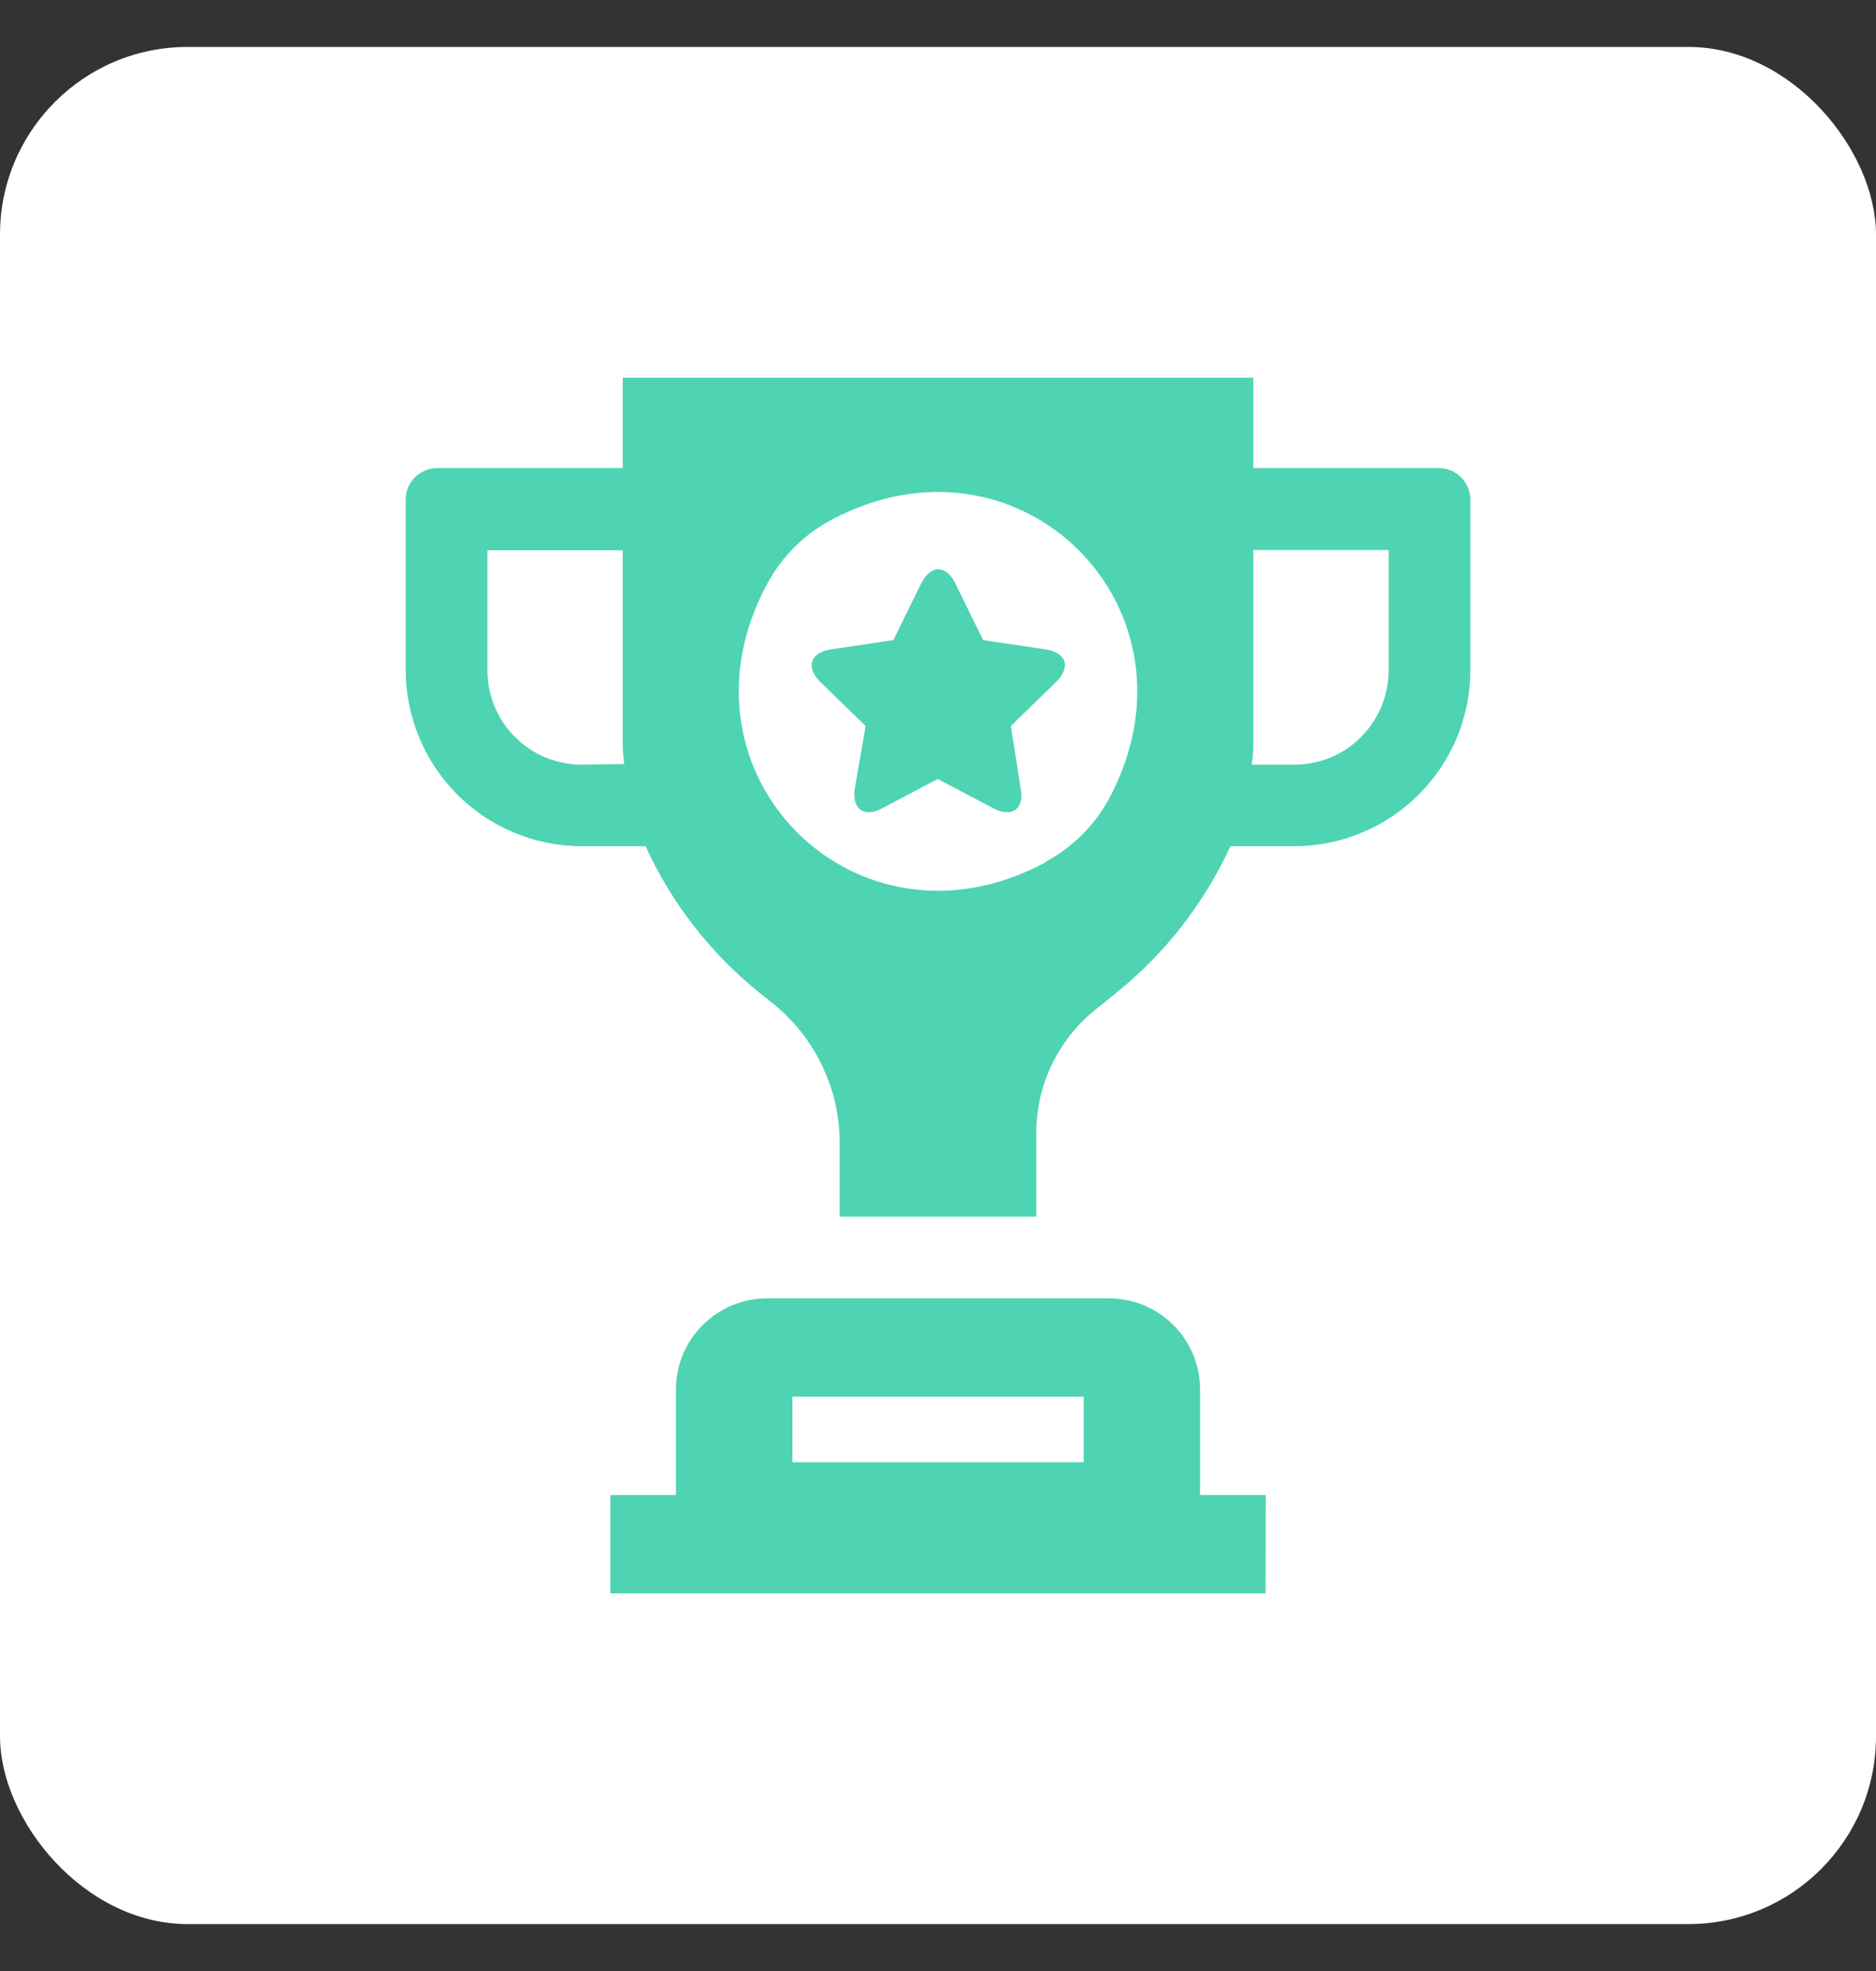<svg width="20" height="21" viewBox="0 0 20 21" fill="none" xmlns="http://www.w3.org/2000/svg">
<rect x="0" y="0" width="20" height="21" fill="#333333" stroke="none"/>
<rect y="0.5" width="20" height="20" rx="2" fill="white"/>
<path d="M11.141 6.918L10.481 6.82L10.187 6.221C10.089 6.014 9.92 6.014 9.818 6.221L9.524 6.82L8.864 6.918C8.636 6.951 8.585 7.109 8.749 7.27L9.228 7.735L9.115 8.393C9.076 8.621 9.213 8.718 9.409 8.61L9.997 8.3L10.586 8.61C10.791 8.718 10.924 8.621 10.88 8.393L10.777 7.735L11.255 7.27C11.42 7.109 11.373 6.951 11.141 6.918Z" fill="#4ED4B2"/>
<path d="M15.338 4.987H13.361V4.024H6.639V4.987H4.662C4.573 4.987 4.487 5.023 4.423 5.086C4.36 5.149 4.325 5.235 4.325 5.325V7.137C4.325 7.635 4.523 8.113 4.875 8.466C5.227 8.818 5.705 9.016 6.203 9.016H6.882C7.16 9.624 7.576 10.158 8.097 10.578L8.245 10.696C8.466 10.875 8.644 11.101 8.766 11.357C8.889 11.614 8.952 11.894 8.952 12.178V12.963H11.048V12.069C11.048 11.819 11.104 11.573 11.211 11.348C11.318 11.123 11.474 10.924 11.667 10.767L11.901 10.578C12.422 10.158 12.838 9.624 13.117 9.016H13.795C14.042 9.016 14.287 8.968 14.515 8.873C14.743 8.779 14.95 8.641 15.125 8.466C15.3 8.292 15.438 8.085 15.533 7.857C15.627 7.629 15.676 7.384 15.676 7.137V5.325C15.676 5.235 15.64 5.149 15.577 5.086C15.514 5.023 15.428 4.987 15.338 4.987ZM6.203 8.147C6.071 8.147 5.939 8.121 5.817 8.071C5.694 8.02 5.583 7.946 5.49 7.852C5.396 7.758 5.322 7.646 5.272 7.524C5.221 7.401 5.196 7.27 5.196 7.137V5.863H6.639V7.944C6.639 8.011 6.649 8.076 6.655 8.14L6.203 8.147ZM11.149 9.186C9.129 10.277 7.09 8.238 8.18 6.218C8.334 5.933 8.567 5.699 8.852 5.545C10.872 4.457 12.909 6.494 11.821 8.514C11.666 8.797 11.433 9.028 11.149 9.181V9.186ZM14.804 7.137C14.805 7.27 14.779 7.401 14.729 7.524C14.678 7.646 14.604 7.758 14.511 7.852C14.417 7.946 14.306 8.02 14.184 8.071C14.061 8.121 13.93 8.147 13.797 8.147H13.345C13.351 8.081 13.361 8.016 13.361 7.951V5.86H14.804V7.137ZM13.494 15.929H12.794V14.805C12.794 14.547 12.692 14.3 12.51 14.118C12.328 13.936 12.08 13.833 11.823 13.833H8.178C7.92 13.833 7.673 13.936 7.491 14.118C7.308 14.3 7.206 14.547 7.206 14.805V15.929H6.507V16.977H13.493L13.494 15.929ZM11.553 14.881V15.579H8.448V14.881H11.553Z" fill="#4ED4B2"/>
</svg>
